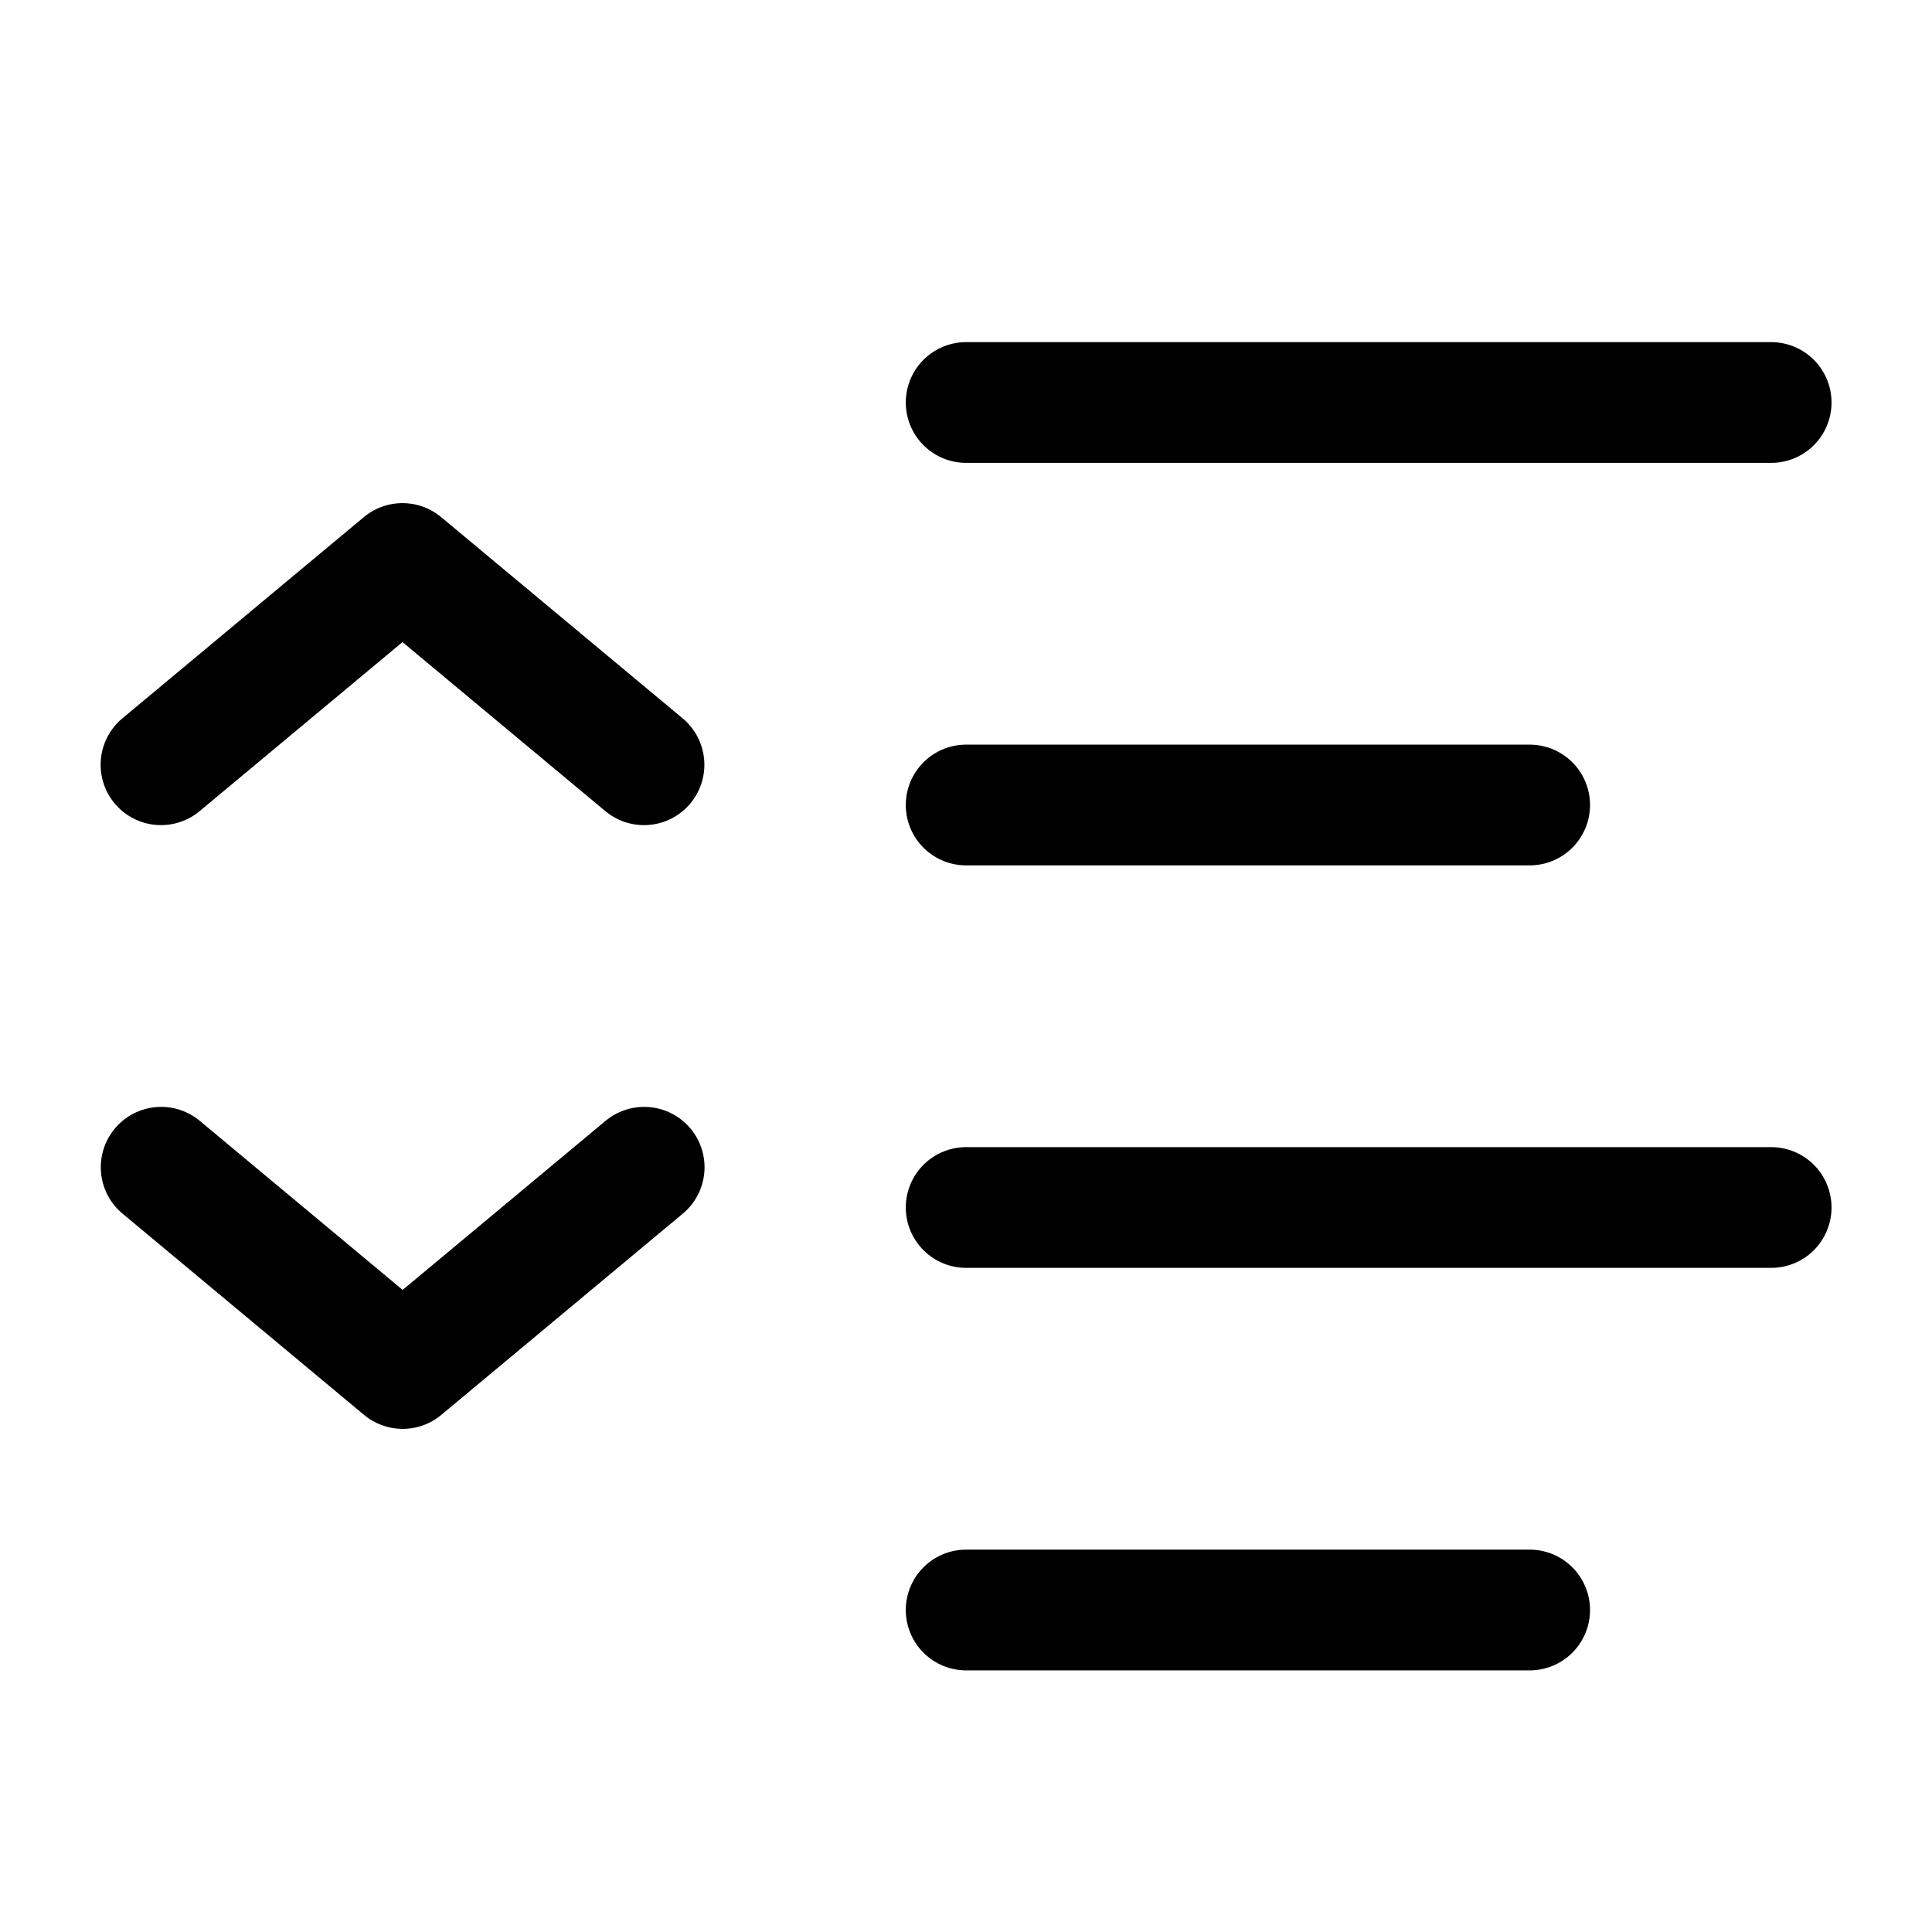 <svg width="24" height="24" viewBox="0 0 24 24" fill="none" xmlns="http://www.w3.org/2000/svg">
    <path d="M12.002 5H22.002" stroke="currentColor" stroke-width="1.5" stroke-linecap="round" stroke-linejoin="round"/>
    <path d="M12.002 10H19.002" stroke="currentColor" stroke-width="1.5" stroke-linecap="round" stroke-linejoin="round"/>
    <path d="M12.002 15H22.002" stroke="currentColor" stroke-width="1.5" stroke-linecap="round" stroke-linejoin="round"/>
    <path d="M12.002 20H19.002" stroke="currentColor" stroke-width="1.5" stroke-linecap="round" stroke-linejoin="round"/>
    <path d="M2 9.5L5 7L8 9.5" stroke="currentColor" stroke-width="1.5" stroke-linecap="round" stroke-linejoin="round"/>
    <path d="M8.002 14.5L5.002 17L2.002 14.5" stroke="currentColor" stroke-width="1.5" stroke-linecap="round" stroke-linejoin="round"/>
</svg>
